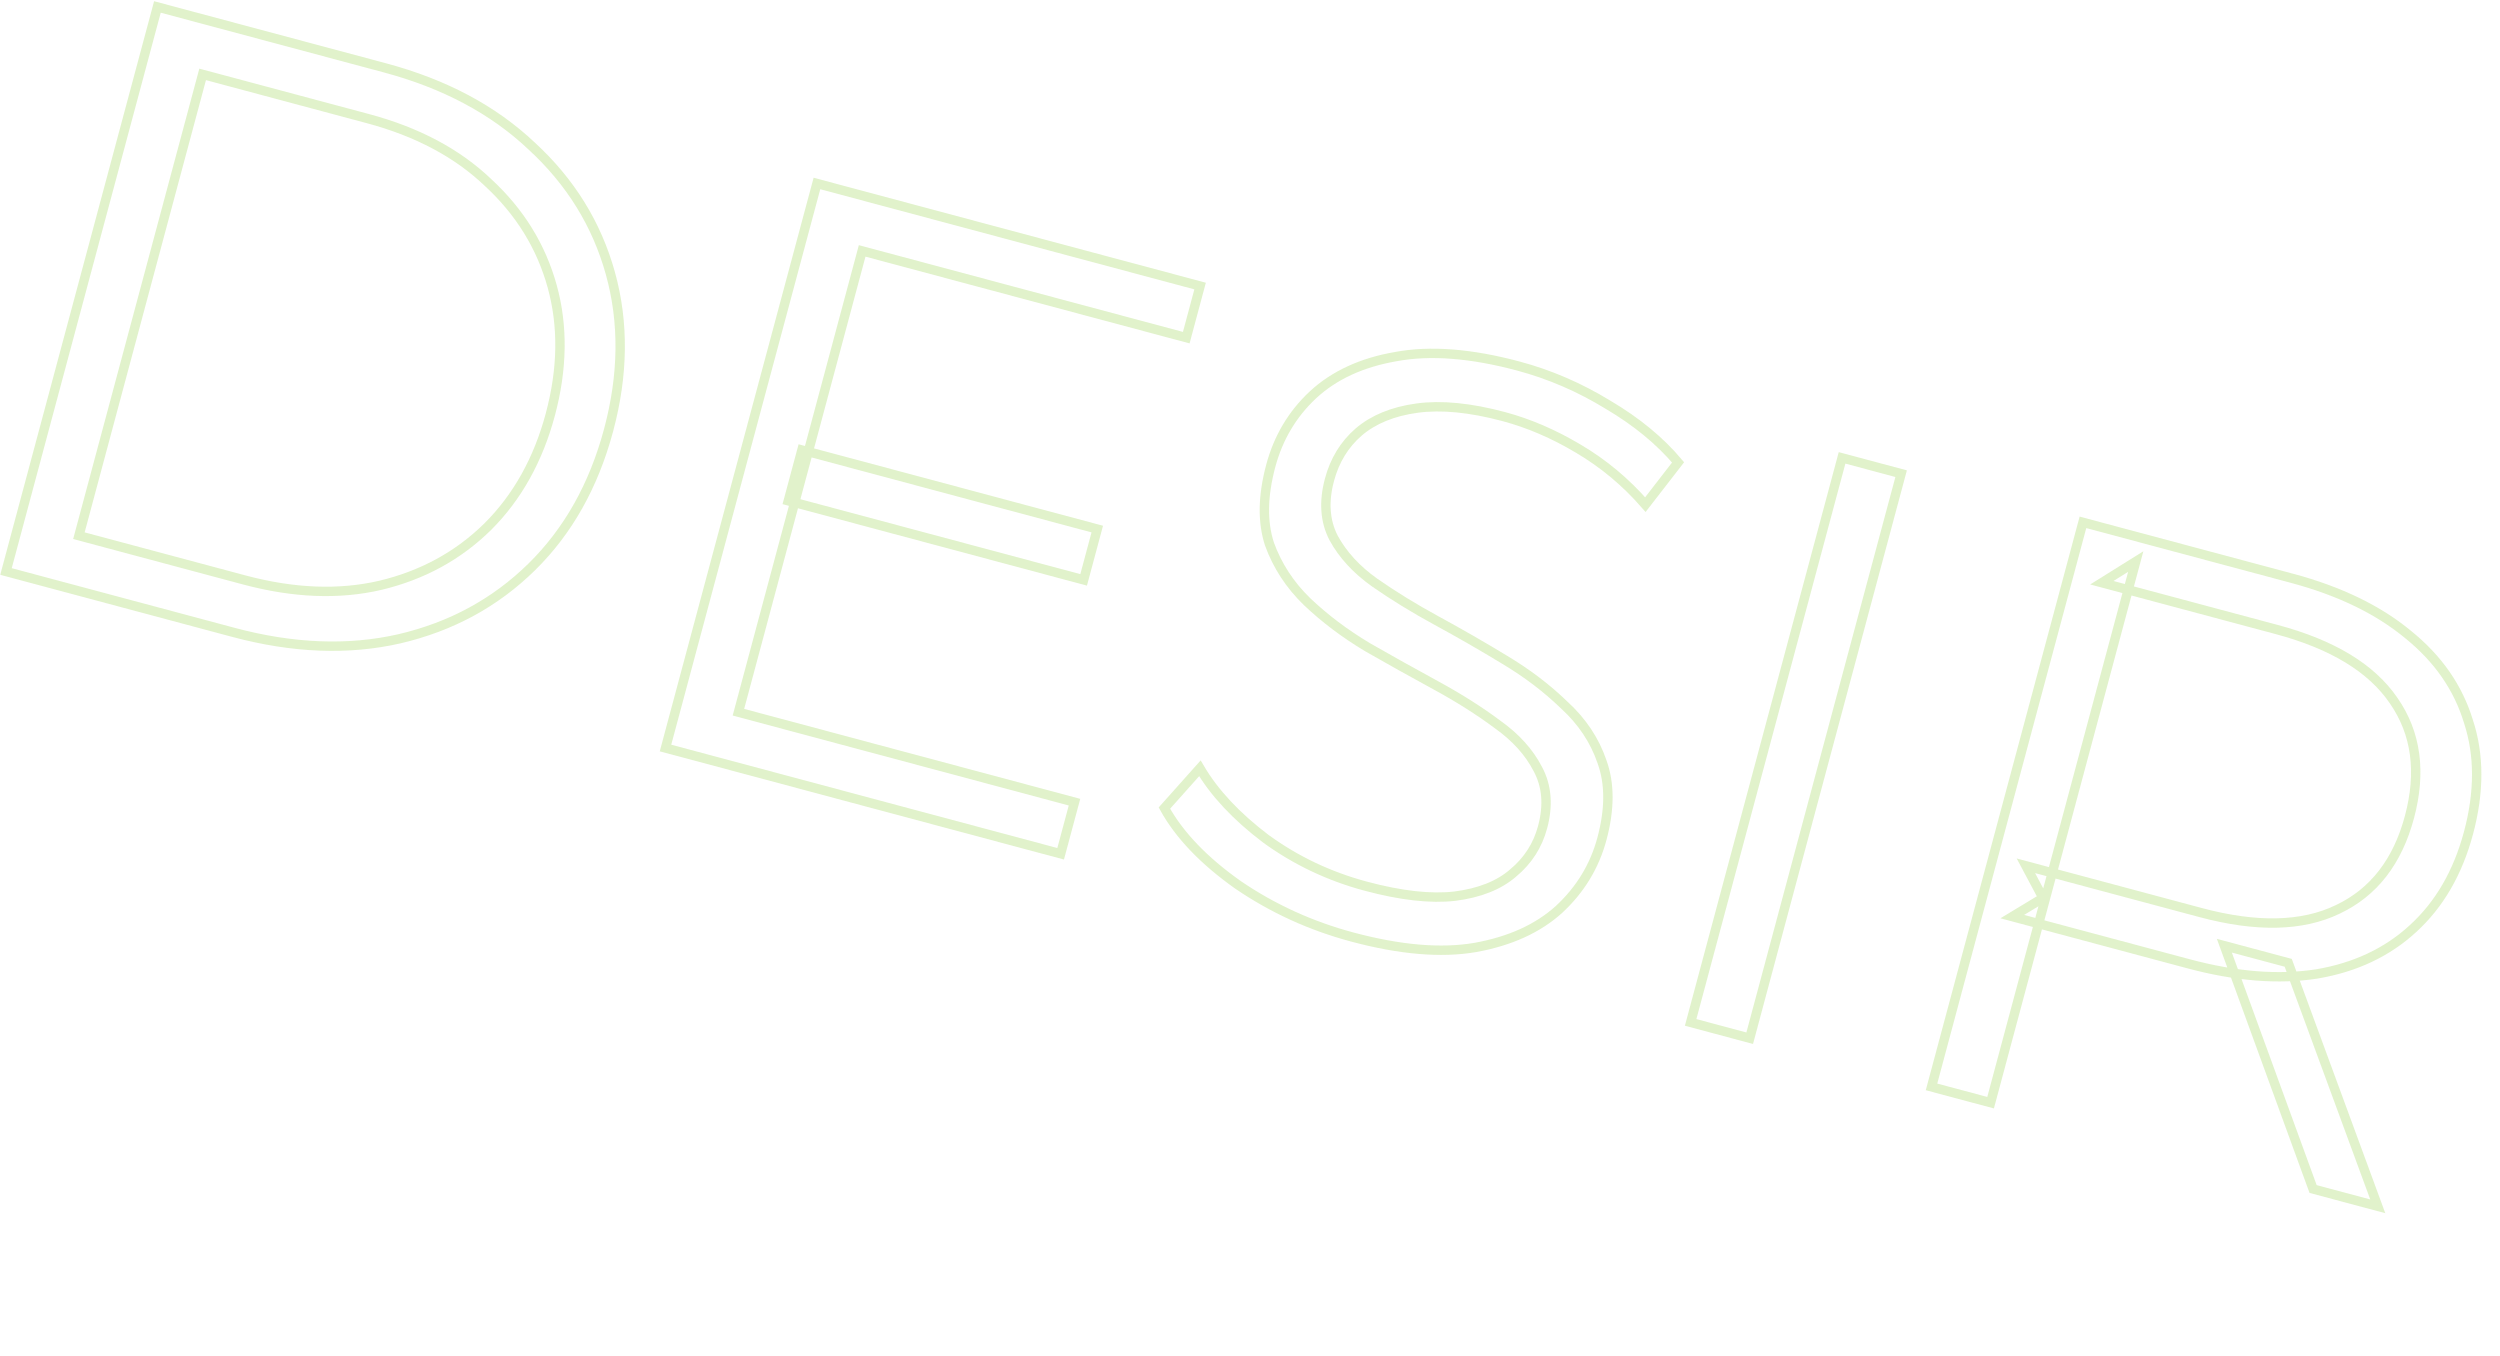 <svg width="533" height="289" viewBox="0 0 533 289" fill="none" xmlns="http://www.w3.org/2000/svg">
<g opacity="0.3">
<mask id="path-1-outside-1_913_34055" maskUnits="userSpaceOnUse" x="-0.29" y="-0.773" width="653.59" height="290.591" fill="black">
<rect fill="white" x="-0.29" y="-0.773" width="653.59" height="290.591"/>
<path d="M1.277 121.841L33.561 1.483L82.066 14.466C94.774 17.867 105.201 23.422 113.348 31.132C121.64 38.757 127.237 47.811 130.141 58.294C133.045 68.776 132.913 79.921 129.746 91.728C126.579 103.534 121.115 113.252 113.353 120.88C105.591 128.508 96.196 133.611 85.168 136.187C74.285 138.68 62.489 138.226 49.782 134.824L1.277 121.841ZM16.823 114.208L52.052 123.638C62.604 126.462 72.291 126.844 81.114 124.782C90.08 122.636 97.703 118.473 103.983 112.29C110.293 105.994 114.739 98.031 117.322 88.402C119.935 78.659 120.07 69.542 117.727 61.052C115.383 52.562 110.85 45.206 104.128 38.984C97.55 32.677 88.986 28.112 78.434 25.288L43.204 15.858L16.823 114.208Z"/>
<path d="M170.966 95.942L233.938 112.797L231.032 123.63L168.061 106.775L170.966 95.942ZM157.431 151.844L229.082 171.022L226.13 182.026L141.885 159.477L174.17 39.118L255.862 60.984L252.91 71.988L183.812 53.493L157.431 151.844Z"/>
<path d="M288.305 199.774C279.455 197.405 271.33 193.694 263.929 188.642C256.673 183.505 251.447 178.052 248.252 172.283L255.816 163.803C258.908 169.054 263.586 174.053 269.852 178.802C276.262 183.466 283.382 186.846 291.211 188.941C298.699 190.946 305.015 191.653 310.159 191.065C315.447 190.391 319.6 188.739 322.616 186.106C325.746 183.504 327.834 180.254 328.88 176.357C330.14 171.657 329.793 167.51 327.839 163.915C325.998 160.351 323.137 157.19 319.256 154.431C315.406 151.557 311.04 148.792 306.159 146.134C301.278 143.476 296.412 140.761 291.562 137.988C286.742 135.101 282.443 131.862 278.664 128.27C274.998 124.709 272.326 120.615 270.648 115.989C269.115 111.279 269.209 105.714 270.931 99.295C272.53 93.334 275.522 88.299 279.908 84.19C284.437 79.997 290.336 77.276 297.603 76.027C304.9 74.663 313.598 75.332 323.696 78.035C330.39 79.827 336.766 82.578 342.824 86.288C348.913 89.883 353.894 93.981 357.768 98.581L350.792 107.586C346.609 102.781 341.839 98.801 336.483 95.648C331.24 92.525 325.953 90.249 320.62 88.822C313.472 86.909 307.311 86.304 302.136 87.007C296.961 87.711 292.794 89.421 289.633 92.138C286.616 94.77 284.554 98.15 283.447 102.276C282.187 106.976 282.477 111.108 284.318 114.672C286.272 118.267 289.19 121.443 293.071 124.202C297.066 126.991 301.503 129.715 306.384 132.373C311.265 135.031 316.059 137.788 320.765 140.645C325.584 143.532 329.827 146.756 333.493 150.317C337.303 153.794 339.99 157.831 341.554 162.426C343.232 167.053 343.225 172.518 341.534 178.822C339.966 184.668 336.917 189.688 332.387 193.881C327.888 197.96 321.933 200.666 314.522 202C307.256 203.249 298.517 202.507 288.305 199.774Z"/>
<path d="M360.443 217.976L392.727 97.618L405.322 100.989L373.037 221.347L360.443 217.976Z"/>
<path d="M411.8 231.723L444.084 111.364L488.675 123.299C498.773 126.002 507.007 129.988 513.377 135.255C519.777 140.409 524.076 146.596 526.274 153.819C528.615 160.957 528.618 168.882 526.281 177.594C524.006 186.076 520.052 192.881 514.421 198.008C508.933 203.05 502.113 206.262 493.96 207.642C485.837 208.908 476.727 208.19 466.629 205.487L429.017 195.42L436.201 191.077L424.394 235.094L411.8 231.723ZM493.152 253.498L474.232 201.625L487.847 205.269L506.938 257.187L493.152 253.498ZM435.924 192.109L431.922 184.587L469.194 194.564C481.108 197.752 490.835 197.53 498.377 193.897C506.031 190.295 511.135 183.737 513.687 174.223C516.269 164.594 515.148 156.308 510.322 149.365C505.609 142.452 497.296 137.401 485.383 134.212L448.111 124.236L455.341 119.721L435.924 192.109Z"/>
<path d="M563.872 201.108L626.843 217.963L623.938 228.795L560.966 211.94L563.872 201.108ZM550.337 257.009L621.988 276.188L619.036 287.192L534.791 264.643L567.075 144.284L648.768 166.15L645.816 177.154L576.718 158.659L550.337 257.009Z"/>
</mask>
<path d="M1.277 121.841L33.561 1.483L82.066 14.466C94.774 17.867 105.201 23.422 113.348 31.132C121.64 38.757 127.237 47.811 130.141 58.294C133.045 68.776 132.913 79.921 129.746 91.728C126.579 103.534 121.115 113.252 113.353 120.88C105.591 128.508 96.196 133.611 85.168 136.187C74.285 138.68 62.489 138.226 49.782 134.824L1.277 121.841ZM16.823 114.208L52.052 123.638C62.604 126.462 72.291 126.844 81.114 124.782C90.08 122.636 97.703 118.473 103.983 112.29C110.293 105.994 114.739 98.031 117.322 88.402C119.935 78.659 120.07 69.542 117.727 61.052C115.383 52.562 110.85 45.206 104.128 38.984C97.55 32.677 88.986 28.112 78.434 25.288L43.204 15.858L16.823 114.208Z" stroke="#9AD351" stroke-width="2" mask="url(#path-1-outside-1_913_34055)"/>
<path d="M170.966 95.942L233.938 112.797L231.032 123.63L168.061 106.775L170.966 95.942ZM157.431 151.844L229.082 171.022L226.13 182.026L141.885 159.477L174.17 39.118L255.862 60.984L252.91 71.988L183.812 53.493L157.431 151.844Z" stroke="#9AD351" stroke-width="2" mask="url(#path-1-outside-1_913_34055)"/>
<path d="M288.305 199.774C279.455 197.405 271.33 193.694 263.929 188.642C256.673 183.505 251.447 178.052 248.252 172.283L255.816 163.803C258.908 169.054 263.586 174.053 269.852 178.802C276.262 183.466 283.382 186.846 291.211 188.941C298.699 190.946 305.015 191.653 310.159 191.065C315.447 190.391 319.6 188.739 322.616 186.106C325.746 183.504 327.834 180.254 328.88 176.357C330.14 171.657 329.793 167.51 327.839 163.915C325.998 160.351 323.137 157.19 319.256 154.431C315.406 151.557 311.04 148.792 306.159 146.134C301.278 143.476 296.412 140.761 291.562 137.988C286.742 135.101 282.443 131.862 278.664 128.27C274.998 124.709 272.326 120.615 270.648 115.989C269.115 111.279 269.209 105.714 270.931 99.295C272.53 93.334 275.522 88.299 279.908 84.19C284.437 79.997 290.336 77.276 297.603 76.027C304.9 74.663 313.598 75.332 323.696 78.035C330.39 79.827 336.766 82.578 342.824 86.288C348.913 89.883 353.894 93.981 357.768 98.581L350.792 107.586C346.609 102.781 341.839 98.801 336.483 95.648C331.24 92.525 325.953 90.249 320.62 88.822C313.472 86.909 307.311 86.304 302.136 87.007C296.961 87.711 292.794 89.421 289.633 92.138C286.616 94.77 284.554 98.15 283.447 102.276C282.187 106.976 282.477 111.108 284.318 114.672C286.272 118.267 289.19 121.443 293.071 124.202C297.066 126.991 301.503 129.715 306.384 132.373C311.265 135.031 316.059 137.788 320.765 140.645C325.584 143.532 329.827 146.756 333.493 150.317C337.303 153.794 339.99 157.831 341.554 162.426C343.232 167.053 343.225 172.518 341.534 178.822C339.966 184.668 336.917 189.688 332.387 193.881C327.888 197.96 321.933 200.666 314.522 202C307.256 203.249 298.517 202.507 288.305 199.774Z" stroke="#9AD351" stroke-width="2" mask="url(#path-1-outside-1_913_34055)"/>
<path d="M360.443 217.976L392.727 97.618L405.322 100.989L373.037 221.347L360.443 217.976Z" stroke="#9AD351" stroke-width="2" mask="url(#path-1-outside-1_913_34055)"/>
<path d="M411.8 231.723L444.084 111.364L488.675 123.299C498.773 126.002 507.007 129.988 513.377 135.255C519.777 140.409 524.076 146.596 526.274 153.819C528.615 160.957 528.618 168.882 526.281 177.594C524.006 186.076 520.052 192.881 514.421 198.008C508.933 203.05 502.113 206.262 493.96 207.642C485.837 208.908 476.727 208.19 466.629 205.487L429.017 195.42L436.201 191.077L424.394 235.094L411.8 231.723ZM493.152 253.498L474.232 201.625L487.847 205.269L506.938 257.187L493.152 253.498ZM435.924 192.109L431.922 184.587L469.194 194.564C481.108 197.752 490.835 197.53 498.377 193.897C506.031 190.295 511.135 183.737 513.687 174.223C516.269 164.594 515.148 156.308 510.322 149.365C505.609 142.452 497.296 137.401 485.383 134.212L448.111 124.236L455.341 119.721L435.924 192.109Z" stroke="#9AD351" stroke-width="2" mask="url(#path-1-outside-1_913_34055)"/>
<path d="M563.872 201.108L626.843 217.963L623.938 228.795L560.966 211.94L563.872 201.108ZM550.337 257.009L621.988 276.188L619.036 287.192L534.791 264.643L567.075 144.284L648.768 166.15L645.816 177.154L576.718 158.659L550.337 257.009Z" stroke="#9AD351" stroke-width="2" mask="url(#path-1-outside-1_913_34055)"/>
</g>
</svg>
